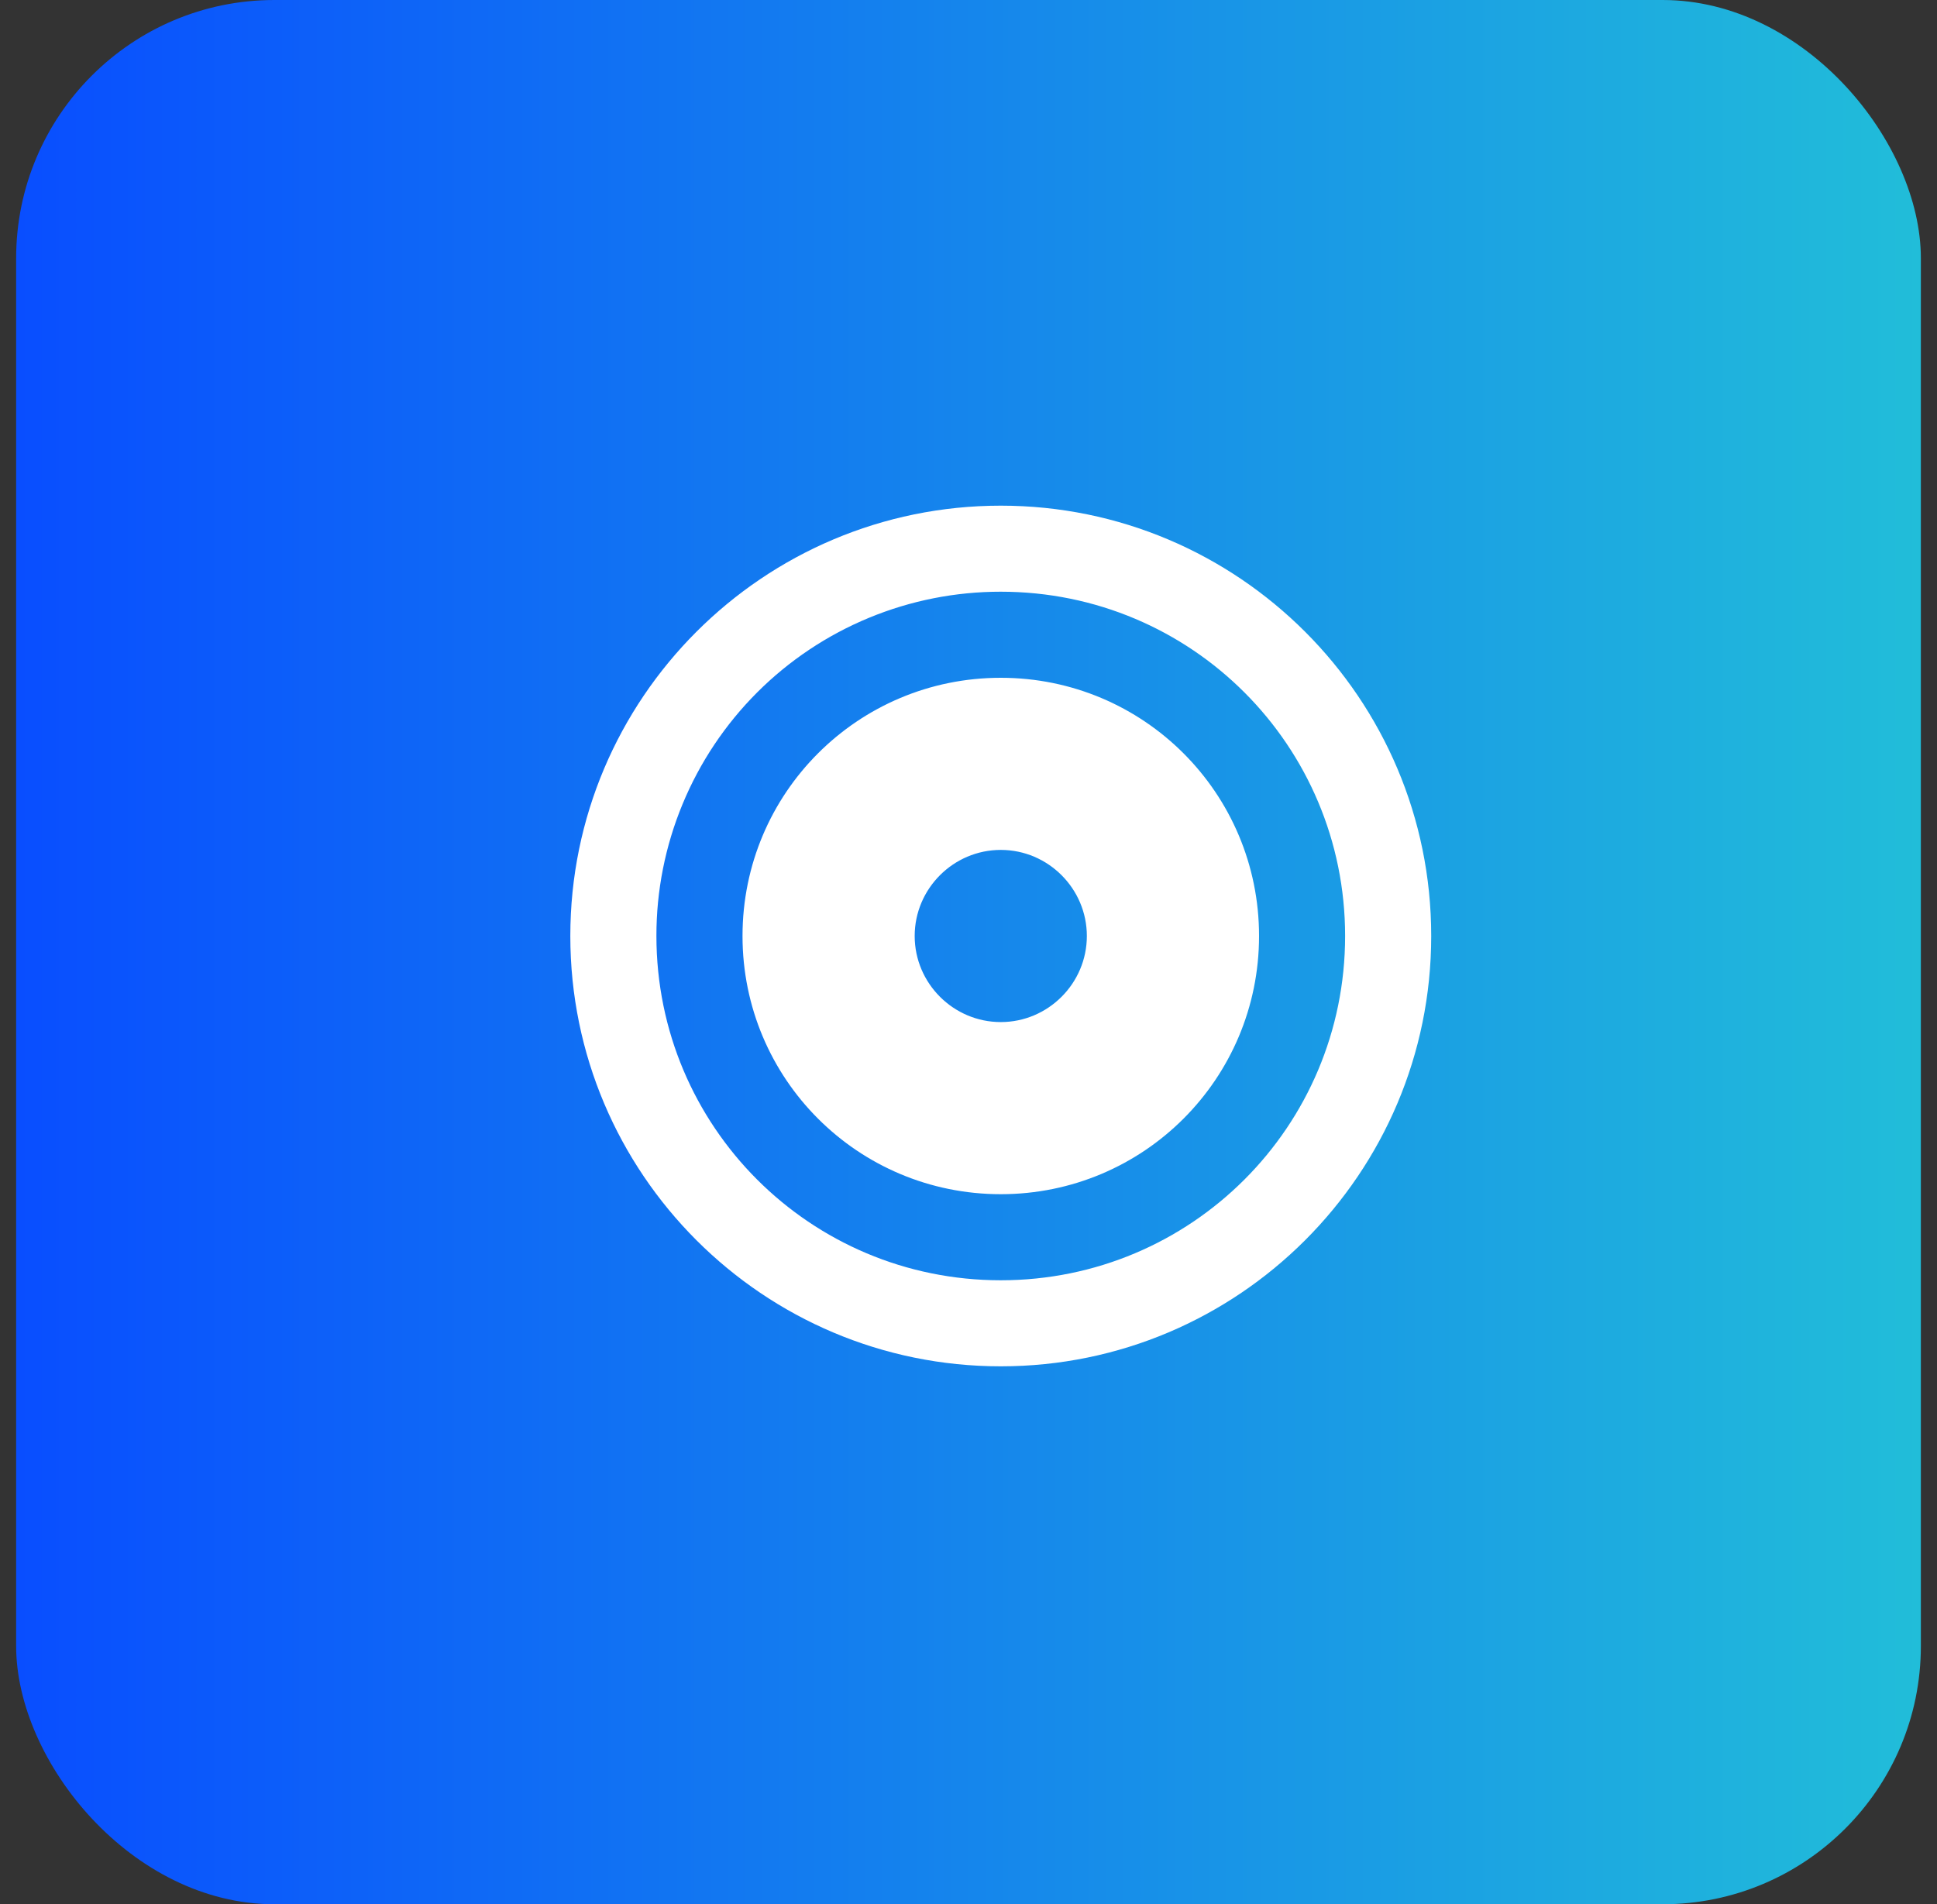 <svg width="60" height="59" viewBox="0 0 60 59" fill="none" xmlns="http://www.w3.org/2000/svg">
<rect x="0" y="0" width="60" height="59" fill="#333333" stroke="none"/>
<rect x="0.5" width="59" height="59" rx="8" fill="url(#paint0_linear_19_385)"/>
<g clip-path="url(#clip0_19_385)">
<path d="M31 15.667C38.36 15.667 44.333 21.64 44.333 29C44.333 36.36 38.36 42.333 31 42.333C23.64 42.333 17.666 36.36 17.666 29C17.666 21.64 23.64 15.667 31 15.667ZM31 39.667C36.903 39.667 41.666 34.903 41.666 29C41.666 23.097 36.903 18.333 31 18.333C29.599 18.332 28.211 18.606 26.916 19.142C25.621 19.677 24.444 20.463 23.453 21.454C22.463 22.445 21.677 23.621 21.142 24.916C20.606 26.211 20.331 27.599 20.333 29C20.333 34.903 25.097 39.667 31 39.667ZM31 37C26.573 37 23 33.427 23 29C23 24.573 26.573 21 31 21C35.426 21 39 24.573 39 29C39 33.427 35.426 37 31 37ZM31 26.333C29.533 26.333 28.333 27.533 28.333 29C28.333 30.467 29.533 31.667 31 31.667C32.467 31.667 33.666 30.467 33.666 29C33.666 27.533 32.467 26.333 31 26.333Z" fill="white"/>
</g>
<defs>
<linearGradient id="paint0_linear_19_385" x1="0.5" y1="29.5" x2="59.5" y2="29.5" gradientUnits="userSpaceOnUse">
<stop stop-color="#094EFF"/>
<stop offset="1" stop-color="#21BDD9"/>
</linearGradient>
<clipPath id="clip0_19_385">
<rect width="32" height="32" fill="white" transform="translate(15 13)"/>
</clipPath>
</defs>
</svg>
